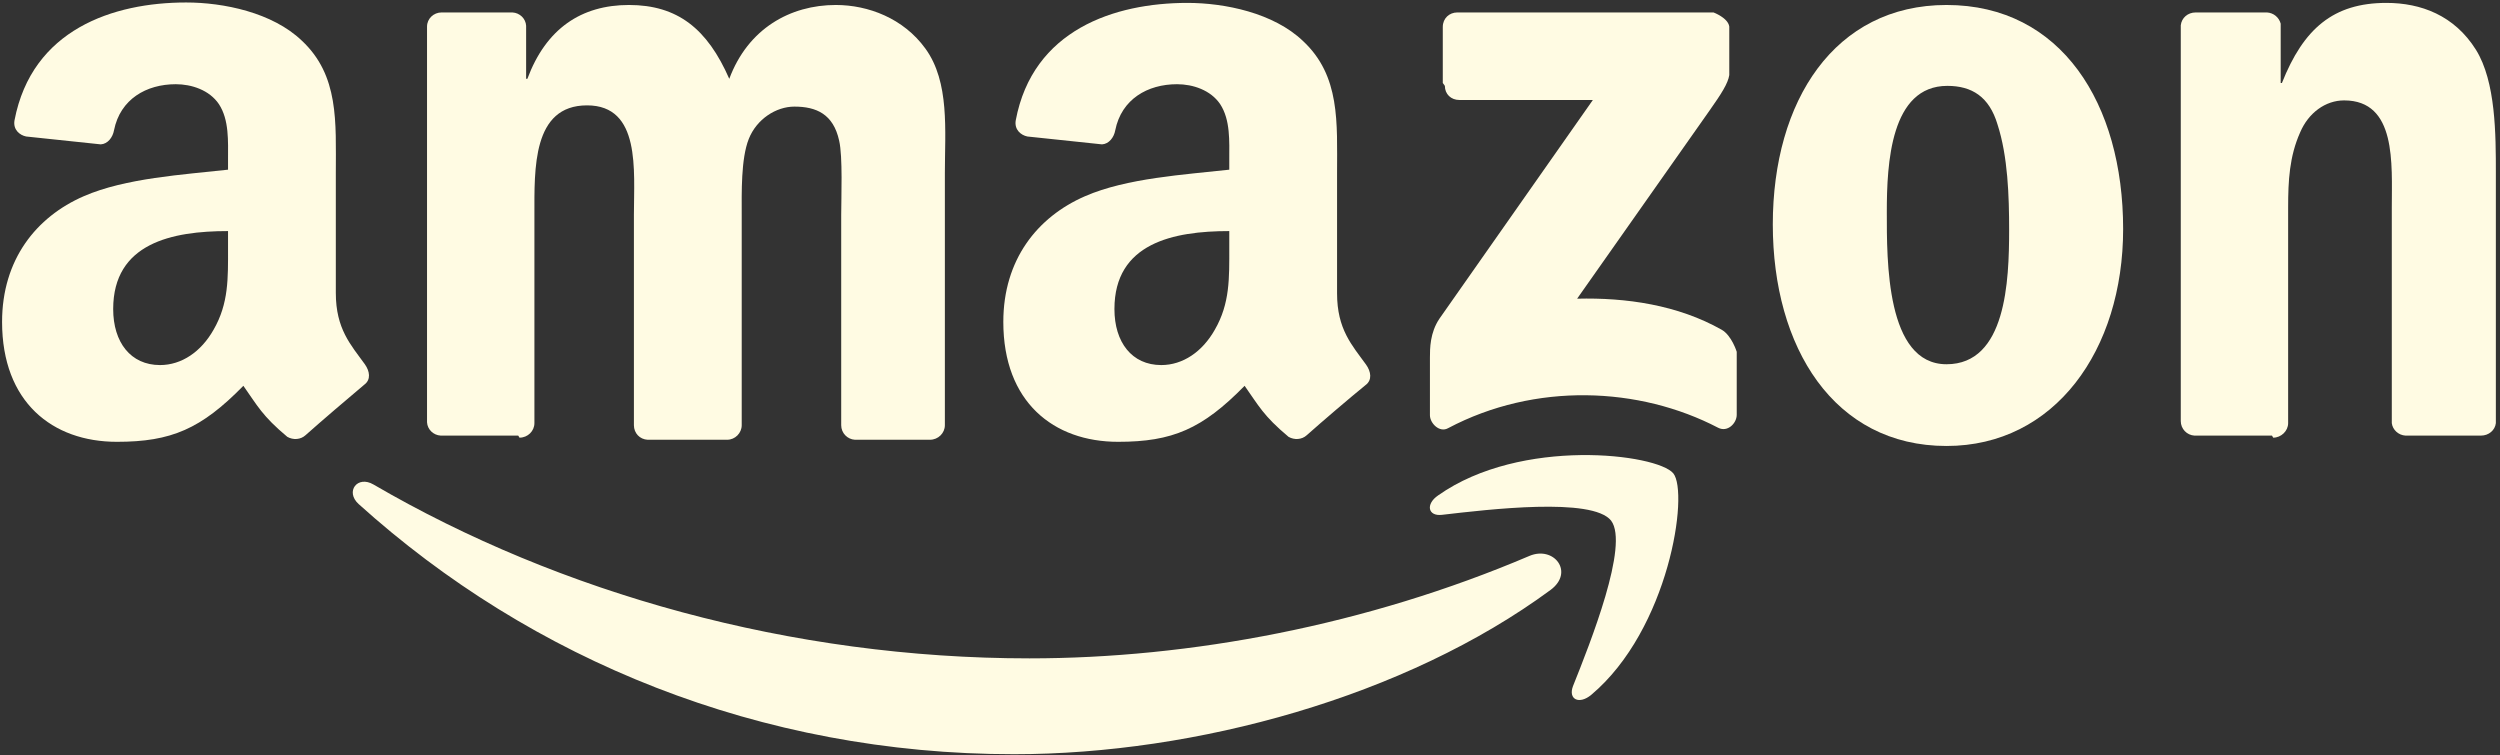 <svg width="149" height="45" viewBox="0 0 149 45" fill="none" xmlns="http://www.w3.org/2000/svg" aria-label="Amazon" style="translate: none; rotate: none; scale: none; transform: translate(0px, 0px); opacity: 1; visibility: inherit;">
<rect x="0" y="0" width="149" height="45" fill="#333333" stroke="none"/>
<g clip-path="url(#clip0_2_71)">
<path d="M92.415 35.159C83.766 41.538 71.239 44.951 60.44 44.951C45.318 44.951 31.678 39.338 21.374 30.041C20.559 29.299 21.3 28.311 22.264 28.879C33.383 35.357 47.146 39.239 61.355 39.239C70.942 39.239 81.468 37.261 91.155 33.132C92.612 32.514 93.848 34.096 92.415 35.159Z" fill="#FFFBE3"></path>
<path d="M96.022 31.03C94.91 29.621 88.708 30.363 85.941 30.684C85.101 30.783 84.952 30.041 85.718 29.522C90.66 26.036 98.765 27.049 99.729 28.212C100.668 29.374 99.482 37.508 94.836 41.415C94.12 42.008 93.453 41.687 93.749 40.896C94.787 38.3 97.109 32.464 96.022 31.03Z" fill="#FFFBE3"></path>
<path d="M85.99 4.945V1.607C85.99 1.088 86.385 0.742 86.855 0.742H102.126C102.126 0.742 102.99 1.063 103.065 1.582V4.475C102.99 4.97 102.595 5.588 101.879 6.602L93.996 17.802C96.912 17.728 100.001 18.173 102.62 19.657C103.213 20.003 103.509 20.967 103.509 20.967V24.725C103.509 25.22 102.966 25.788 102.397 25.492C97.703 23.044 91.5 22.772 86.311 25.517C85.792 25.813 85.224 25.22 85.224 24.75V21.313C85.224 20.769 85.224 19.83 85.793 18.989L94.935 5.959H86.978C86.484 5.959 86.114 5.613 86.114 5.118" fill="#FFFBE3"></path>
<path d="M30.887 25.962H26.267C25.822 25.937 25.476 25.591 25.451 25.17V1.582C25.451 1.113 25.846 0.742 26.316 0.742H30.541C30.986 0.767 31.332 1.113 31.357 1.533V4.698H31.431C32.543 1.706 34.643 0.297 37.485 0.297C40.376 0.297 42.155 1.706 43.465 4.698C44.577 1.706 47.097 0.297 49.815 0.297C51.742 0.297 53.843 1.088 55.152 2.893C56.61 4.896 56.314 7.788 56.314 10.335V25.343C56.314 25.813 55.918 26.209 55.424 26.209H50.952C50.507 26.184 50.136 25.813 50.136 25.343V12.808C50.136 11.819 50.235 9.321 50.013 8.382C49.667 6.799 48.654 6.354 47.344 6.354C46.257 6.354 45.096 7.096 44.626 8.283C44.157 9.47 44.206 11.473 44.206 12.808V25.343C44.206 25.813 43.81 26.209 43.341 26.209H38.597C38.127 26.184 37.781 25.813 37.781 25.343V12.808C37.781 10.162 38.201 6.28 34.989 6.28C31.727 6.28 31.851 10.063 31.851 12.808V25.22C31.851 25.69 31.456 26.085 30.962 26.085" fill="#FFFBE3"></path>
<path d="M116.013 0.297C122.857 0.297 126.539 6.181 126.539 13.648C126.539 20.868 122.462 26.58 116.013 26.58C109.292 26.58 105.659 20.695 105.659 13.376C105.659 6.008 109.341 0.297 116.013 0.297ZM116.062 5.118C112.677 5.118 112.454 9.742 112.454 12.635C112.454 15.527 112.405 21.709 116.013 21.709C119.571 21.709 119.744 16.739 119.744 13.698C119.744 11.695 119.67 9.321 119.052 7.418C118.558 5.761 117.52 5.118 116.062 5.118Z" fill="#FFFBE3"></path>
<path d="M135.41 25.962H130.789C130.344 25.937 129.974 25.566 129.974 25.096V1.508C130.023 1.063 130.394 0.742 130.863 0.742H135.113C135.509 0.767 135.83 1.038 135.929 1.409V4.945H136.003C137.288 1.706 139.067 0.173 142.23 0.173C144.281 0.173 146.282 0.915 147.567 2.967C148.753 4.871 148.753 8.036 148.753 10.335V25.22C148.704 25.64 148.333 25.962 147.864 25.962H143.366C142.946 25.937 142.6 25.615 142.551 25.22V12.363C142.551 9.767 142.847 5.984 139.709 5.984C138.597 5.984 137.584 6.725 137.09 7.887C136.448 9.321 136.373 10.78 136.373 12.363V25.22C136.373 25.69 135.953 26.085 135.484 26.085" fill="#FFFBE3"></path>
<path d="M73.265 14.835V13.772C69.929 13.772 66.42 14.489 66.42 18.42C66.42 20.398 67.458 21.758 69.212 21.758C70.497 21.758 71.659 20.967 72.4 19.657C73.314 18.074 73.265 16.566 73.265 14.761M77.885 25.937C77.589 26.209 77.144 26.233 76.798 26.036C75.291 24.775 75.019 24.181 74.179 22.994C71.659 25.566 69.879 26.332 66.642 26.332C62.788 26.332 59.798 23.959 59.798 19.187C59.798 15.478 61.824 12.931 64.666 11.695C67.161 10.607 70.621 10.409 73.265 10.113V9.519C73.265 8.431 73.339 7.146 72.721 6.206C72.153 5.365 71.09 5.019 70.151 5.019C68.397 5.019 66.84 5.909 66.469 7.764C66.395 8.184 66.099 8.58 65.679 8.604L61.231 8.135C60.86 8.06 60.44 7.739 60.539 7.17C61.552 1.78 66.42 0.173 70.769 0.173C72.993 0.173 75.909 0.767 77.663 2.448C79.887 4.525 79.689 7.294 79.689 10.335V17.481C79.689 19.632 80.579 20.571 81.419 21.733C81.715 22.154 81.79 22.648 81.394 22.945C80.48 23.687 78.8 25.121 77.885 25.937Z" fill="#FFFBE3"></path>
<path d="M13.591 14.835V13.772C10.255 13.772 6.746 14.489 6.746 18.42C6.746 20.398 7.784 21.758 9.538 21.758C10.823 21.758 11.984 20.967 12.726 19.657C13.64 18.074 13.591 16.566 13.591 14.786M18.211 25.937C17.915 26.209 17.47 26.233 17.124 26.036C15.617 24.775 15.345 24.181 14.505 22.994C11.984 25.566 10.205 26.332 6.968 26.332C3.114 26.332 0.124 23.959 0.124 19.187C0.124 15.478 2.15 12.931 4.991 11.695C7.487 10.607 10.947 10.409 13.591 10.113V9.519C13.591 8.431 13.665 7.146 13.047 6.206C12.479 5.365 11.416 5.019 10.477 5.019C8.723 5.019 7.166 5.909 6.795 7.764C6.721 8.184 6.425 8.58 6.005 8.604L1.557 8.135C1.186 8.06 0.766 7.739 0.865 7.17C1.903 1.756 6.746 0.148 11.095 0.148C13.319 0.148 16.234 0.742 17.989 2.423C20.213 4.5 20.015 7.269 20.015 10.31V17.456C20.015 19.607 20.905 20.547 21.745 21.709C22.041 22.129 22.115 22.624 21.72 22.92C20.806 23.687 19.125 25.121 18.211 25.937Z" fill="#FFFBE3"></path>
</g>
<defs>
<clipPath id="clip0_2_71">
<rect width="149" height="45" fill="white"></rect>
</clipPath>
</defs>
</svg>